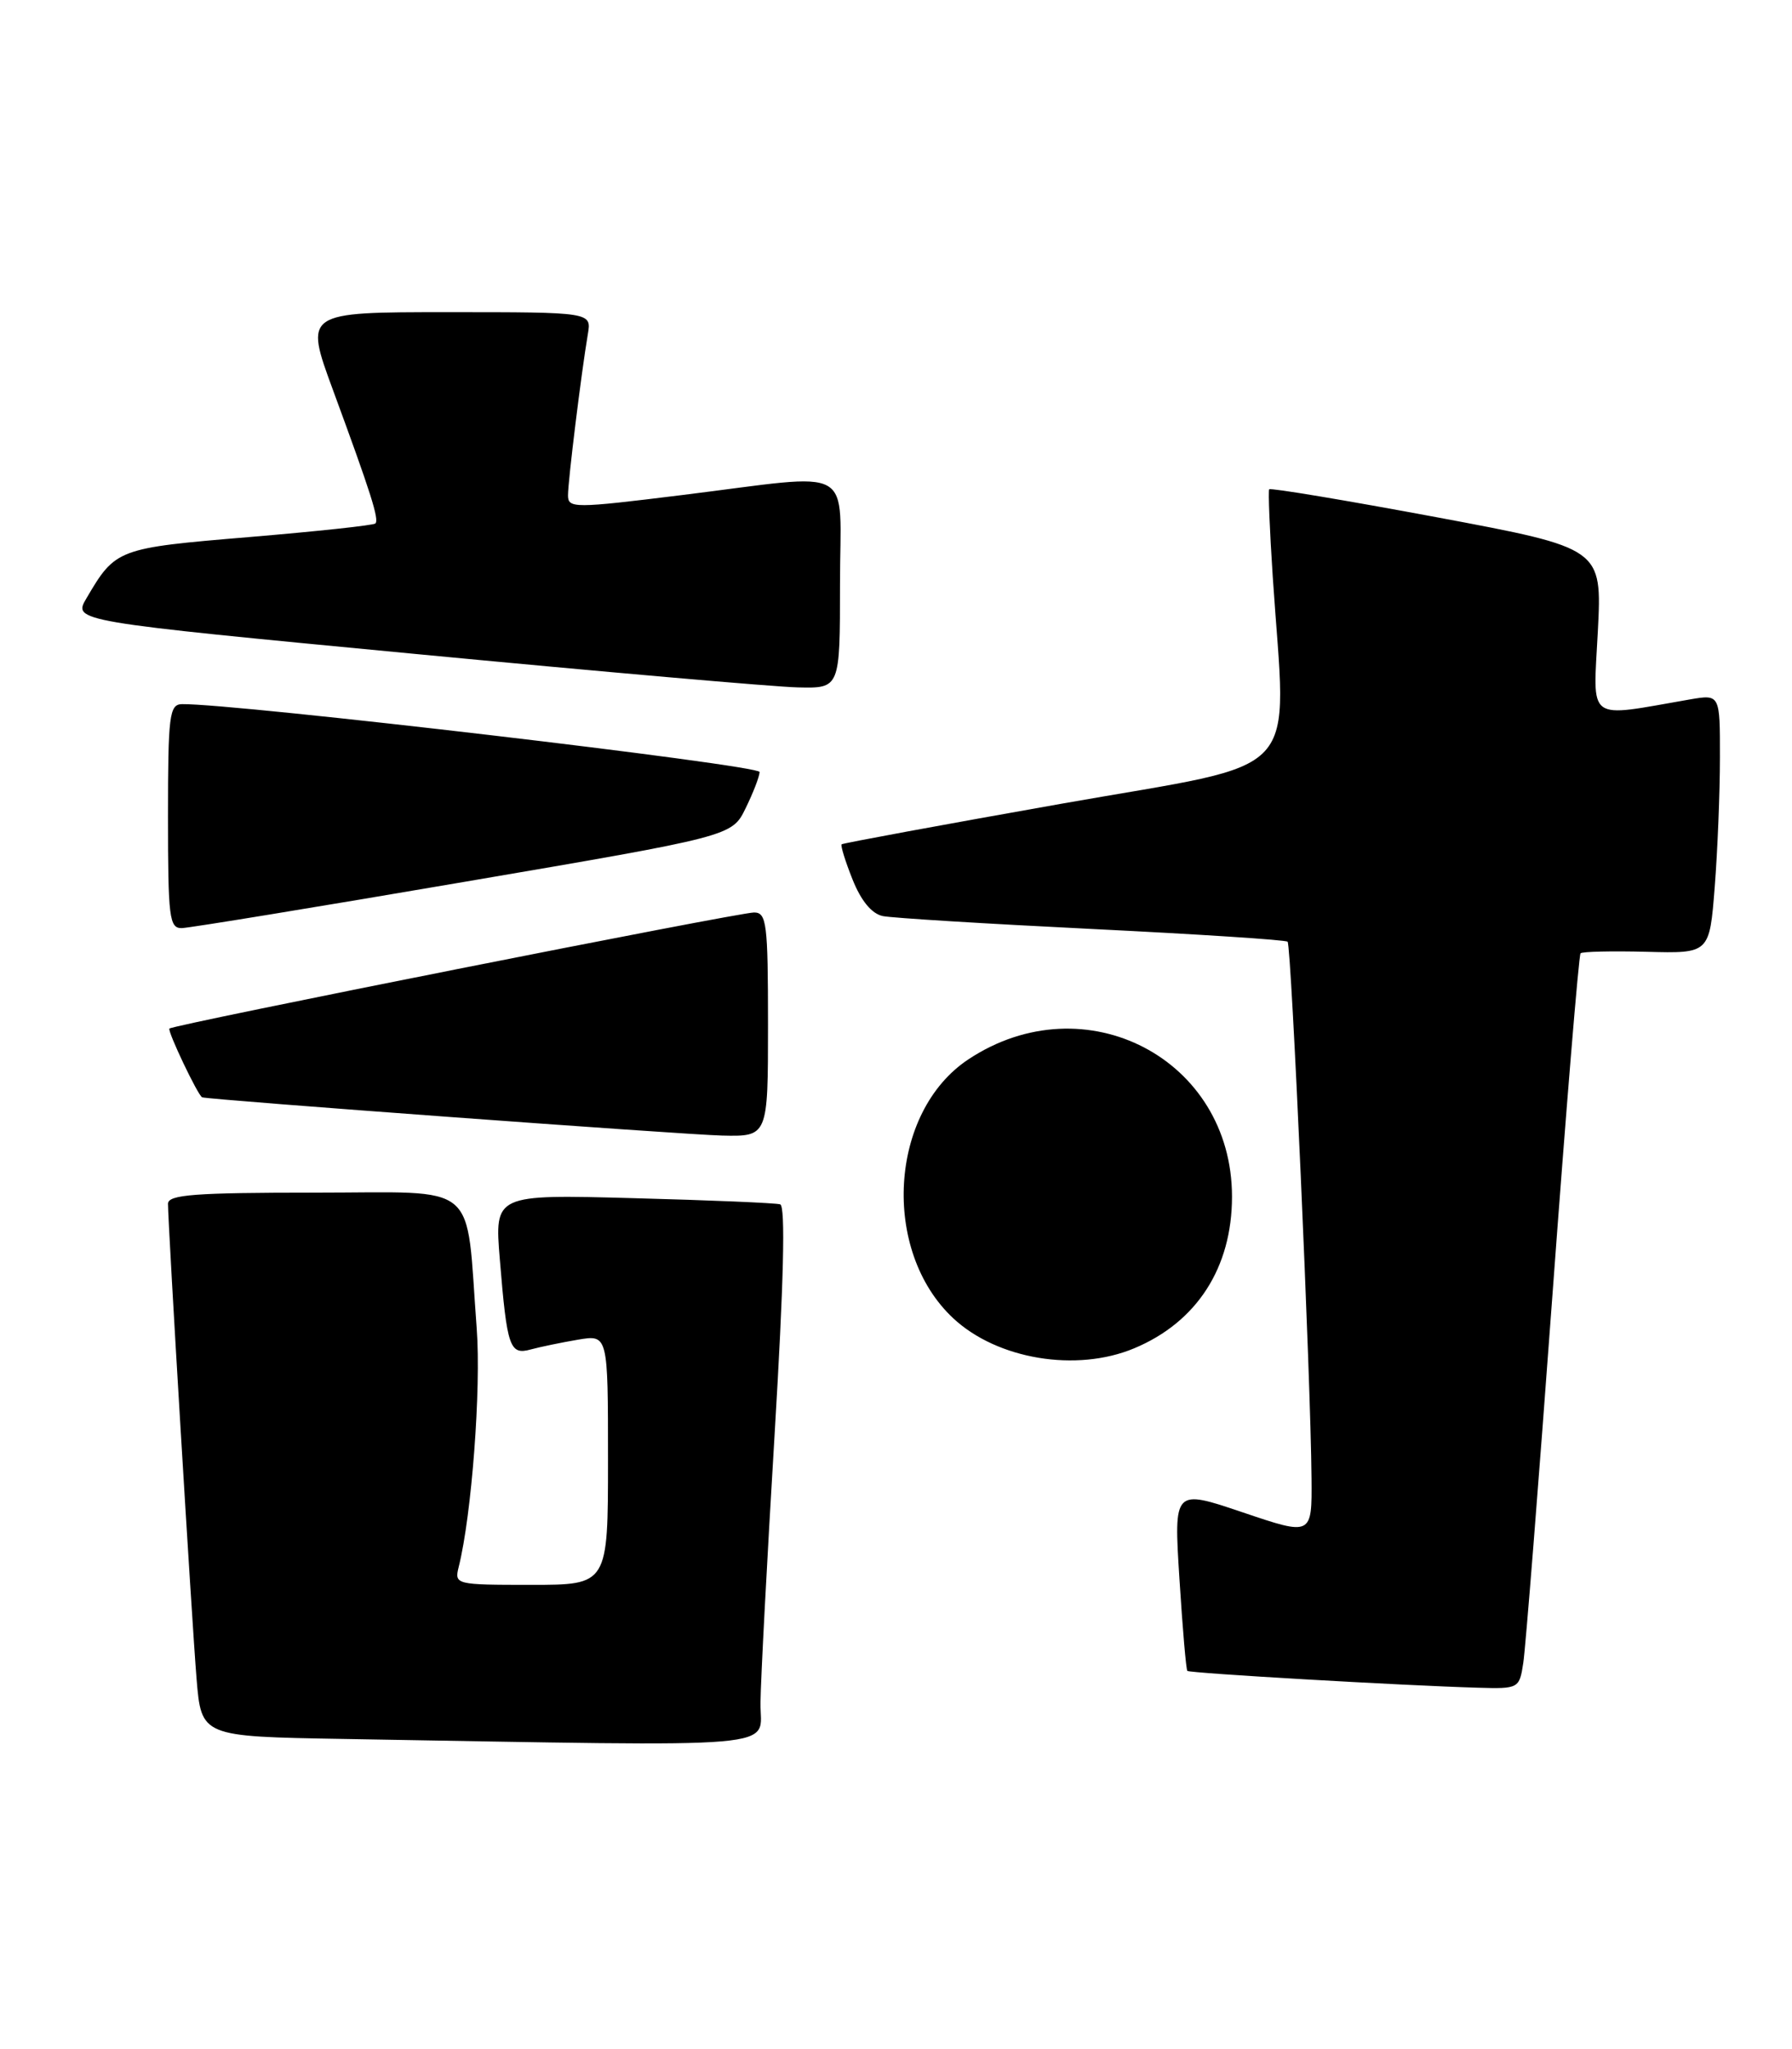 <?xml version="1.0" encoding="UTF-8" standalone="no"?>
<!DOCTYPE svg PUBLIC "-//W3C//DTD SVG 1.1//EN" "http://www.w3.org/Graphics/SVG/1.1/DTD/svg11.dtd" >
<svg xmlns="http://www.w3.org/2000/svg" xmlns:xlink="http://www.w3.org/1999/xlink" version="1.1" viewBox="0 0 224 256">
 <g >
 <path fill="currentColor"
d=" M 95.06 212.75 C 95.09 209.86 95.89 194.73 96.83 179.13 C 97.97 160.16 98.20 150.66 97.52 150.46 C 96.96 150.29 88.69 149.94 79.16 149.69 C 61.81 149.22 61.81 149.22 62.48 157.36 C 63.38 168.35 63.71 169.32 66.35 168.59 C 67.53 168.27 70.19 167.72 72.25 167.37 C 76.00 166.74 76.00 166.74 76.00 182.37 C 76.00 198.00 76.00 198.00 66.39 198.00 C 56.93 198.00 56.79 197.97 57.34 195.75 C 58.96 189.28 60.15 173.50 59.59 166.00 C 58.18 147.26 60.25 149.00 39.39 149.00 C 24.36 149.00 21.00 149.25 21.00 150.39 C 21.00 153.05 23.98 202.55 24.57 209.73 C 25.17 216.95 25.17 216.95 42.83 217.25 C 99.54 218.21 94.99 218.60 95.06 212.75 Z  M 190.41 207.75 C 190.69 205.96 192.32 185.38 194.04 162.00 C 195.76 138.62 197.35 119.32 197.57 119.10 C 197.78 118.88 201.50 118.80 205.83 118.91 C 213.69 119.12 213.69 119.12 214.34 110.81 C 214.70 106.24 214.99 98.95 214.99 94.62 C 215.00 86.74 215.00 86.74 211.25 87.38 C 198.13 89.65 199.14 90.40 199.73 78.87 C 200.26 68.49 200.26 68.49 179.58 64.62 C 168.21 62.50 158.79 60.93 158.65 61.13 C 158.51 61.33 158.71 66.22 159.09 72.00 C 160.80 97.86 163.49 94.97 132.75 100.40 C 117.76 103.05 105.37 105.34 105.21 105.48 C 105.05 105.63 105.66 107.61 106.57 109.88 C 107.64 112.56 108.98 114.17 110.36 114.45 C 111.54 114.69 123.30 115.41 136.50 116.06 C 149.70 116.71 160.70 117.42 160.95 117.65 C 161.42 118.08 163.85 172.44 163.94 184.69 C 164.00 191.87 164.00 191.87 155.36 188.95 C 146.72 186.03 146.72 186.03 147.43 197.25 C 147.82 203.42 148.26 208.60 148.42 208.75 C 148.71 209.04 175.50 210.59 184.70 210.85 C 189.84 211.00 189.92 210.96 190.41 207.75 Z  M 141.77 168.45 C 149.61 165.18 154.00 158.37 154.00 149.50 C 154.00 132.28 135.62 122.71 121.06 132.34 C 111.14 138.90 110.12 156.27 119.16 164.70 C 124.66 169.83 134.55 171.47 141.77 168.45 Z  M 96.00 128.00 C 96.00 115.33 95.83 114.00 94.25 114.00 C 92.31 114.00 21.69 128.01 21.18 128.50 C 20.89 128.78 24.75 136.89 25.27 137.09 C 26.04 137.39 85.54 141.76 90.25 141.87 C 96.00 142.00 96.00 142.00 96.00 128.00 Z  M 58.00 110.18 C 91.50 104.47 91.50 104.47 93.20 100.98 C 94.14 99.07 94.93 97.03 94.95 96.45 C 94.99 95.58 29.29 87.87 22.75 87.97 C 21.17 88.00 21.00 89.34 21.00 102.00 C 21.00 114.69 21.16 116.00 22.75 115.95 C 23.71 115.92 39.57 113.33 58.00 110.18 Z  M 105.00 73.00 C 105.00 57.78 107.39 59.12 85.25 61.85 C 71.74 63.52 71.00 63.52 71.00 61.88 C 71.00 60.07 72.67 46.52 73.48 41.75 C 73.95 39.00 73.95 39.00 55.99 39.00 C 38.04 39.00 38.04 39.00 41.63 48.75 C 46.38 61.65 47.42 64.92 46.92 65.40 C 46.69 65.63 39.58 66.39 31.11 67.10 C 14.67 68.47 14.44 68.56 10.81 74.74 C 9.11 77.62 9.11 77.62 51.81 81.69 C 75.29 83.93 96.86 85.82 99.75 85.88 C 105.00 86.00 105.00 86.00 105.00 73.00 Z "/>
</g>
</svg>